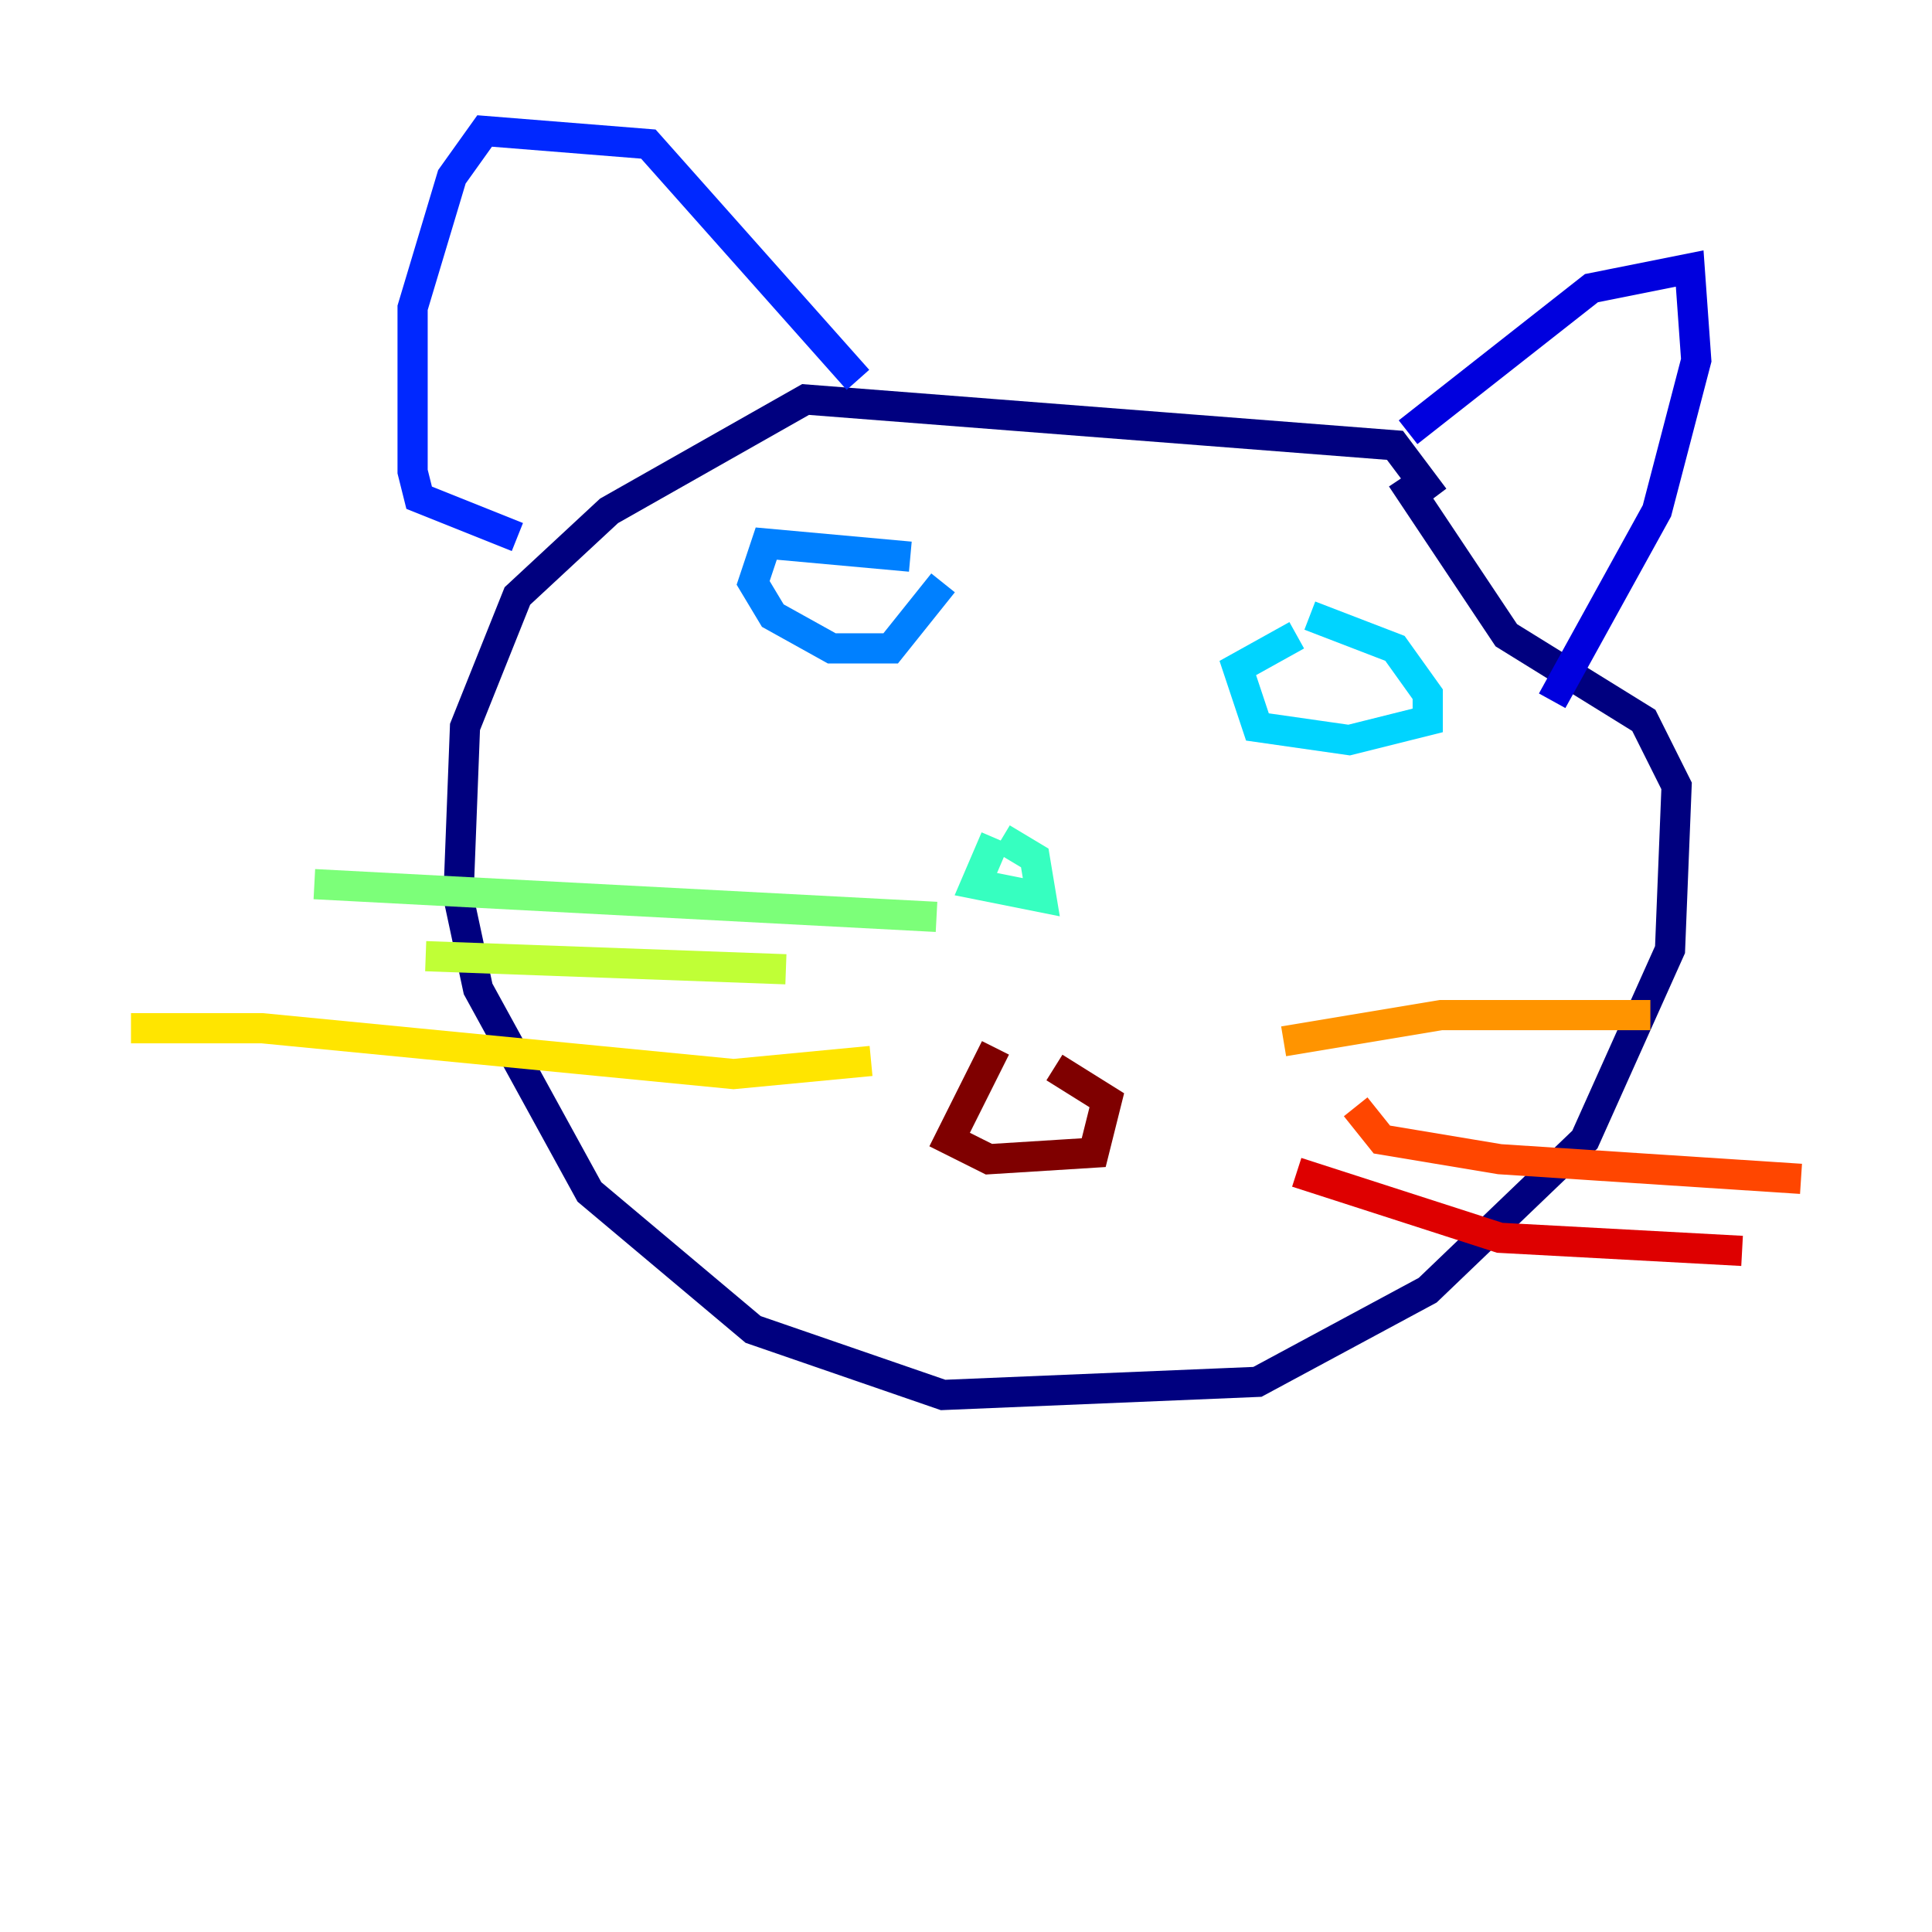 <?xml version="1.0" encoding="utf-8" ?>
<svg baseProfile="tiny" height="128" version="1.2" viewBox="0,0,128,128" width="128" xmlns="http://www.w3.org/2000/svg" xmlns:ev="http://www.w3.org/2001/xml-events" xmlns:xlink="http://www.w3.org/1999/xlink"><defs /><polyline fill="none" points="95.024,32.976 92.42,29.505 53.37,26.468 40.352,33.844 34.278,39.485 30.807,48.163 30.373,59.444 31.675,65.519 39.051,78.969 49.898,88.081 62.481,92.42 83.308,91.552 94.59,85.478 105.003,75.498 110.644,62.915 111.078,52.068 108.909,47.729 99.797,42.088 92.854,31.675" stroke="#00007f" stroke-width="2" /><polyline fill="none" points="93.288,28.637 105.437,19.091 111.946,17.79 112.38,23.864 109.776,33.844 102.834,46.427" stroke="#0000de" stroke-width="2" /><polyline fill="none" points="56.841,25.166 42.956,9.546 32.108,8.678 29.939,11.715 27.336,20.393 27.336,31.241 27.77,32.976 34.278,35.58" stroke="#0028ff" stroke-width="2" /><polyline fill="none" points="60.312,36.881 50.766,36.014 49.898,38.617 51.2,40.786 55.105,42.956 59.01,42.956 62.481,38.617" stroke="#0080ff" stroke-width="2" /><polyline fill="none" points="85.912,42.088 82.007,44.258 83.308,48.163 89.383,49.031 94.59,47.729 94.59,45.993 92.42,42.956 86.78,40.786" stroke="#00d4ff" stroke-width="2" /><polyline fill="none" points="65.953,55.539 64.651,58.576 68.99,59.444 68.556,56.841 66.386,55.539" stroke="#36ffc0" stroke-width="2" /><polyline fill="none" points="62.047,60.746 20.827,58.576" stroke="#7cff79" stroke-width="2" /><polyline fill="none" points="52.068,64.217 28.203,63.349" stroke="#c0ff36" stroke-width="2" /><polyline fill="none" points="57.709,70.291 48.597,71.159 17.356,68.122 8.678,68.122" stroke="#ffe500" stroke-width="2" /><polyline fill="none" points="85.044,68.99 95.458,67.254 109.342,67.254" stroke="#ff9400" stroke-width="2" /><polyline fill="none" points="89.817,73.329 91.552,75.498 99.363,76.8 119.322,78.102" stroke="#ff4600" stroke-width="2" /><polyline fill="none" points="85.912,77.668 99.363,82.007 115.417,82.875" stroke="#de0000" stroke-width="2" /><polyline fill="none" points="65.953,69.424 62.915,75.498 65.519,76.8 72.461,76.366 73.329,72.895 69.858,70.725" stroke="#7f0000" stroke-width="2" /></svg>